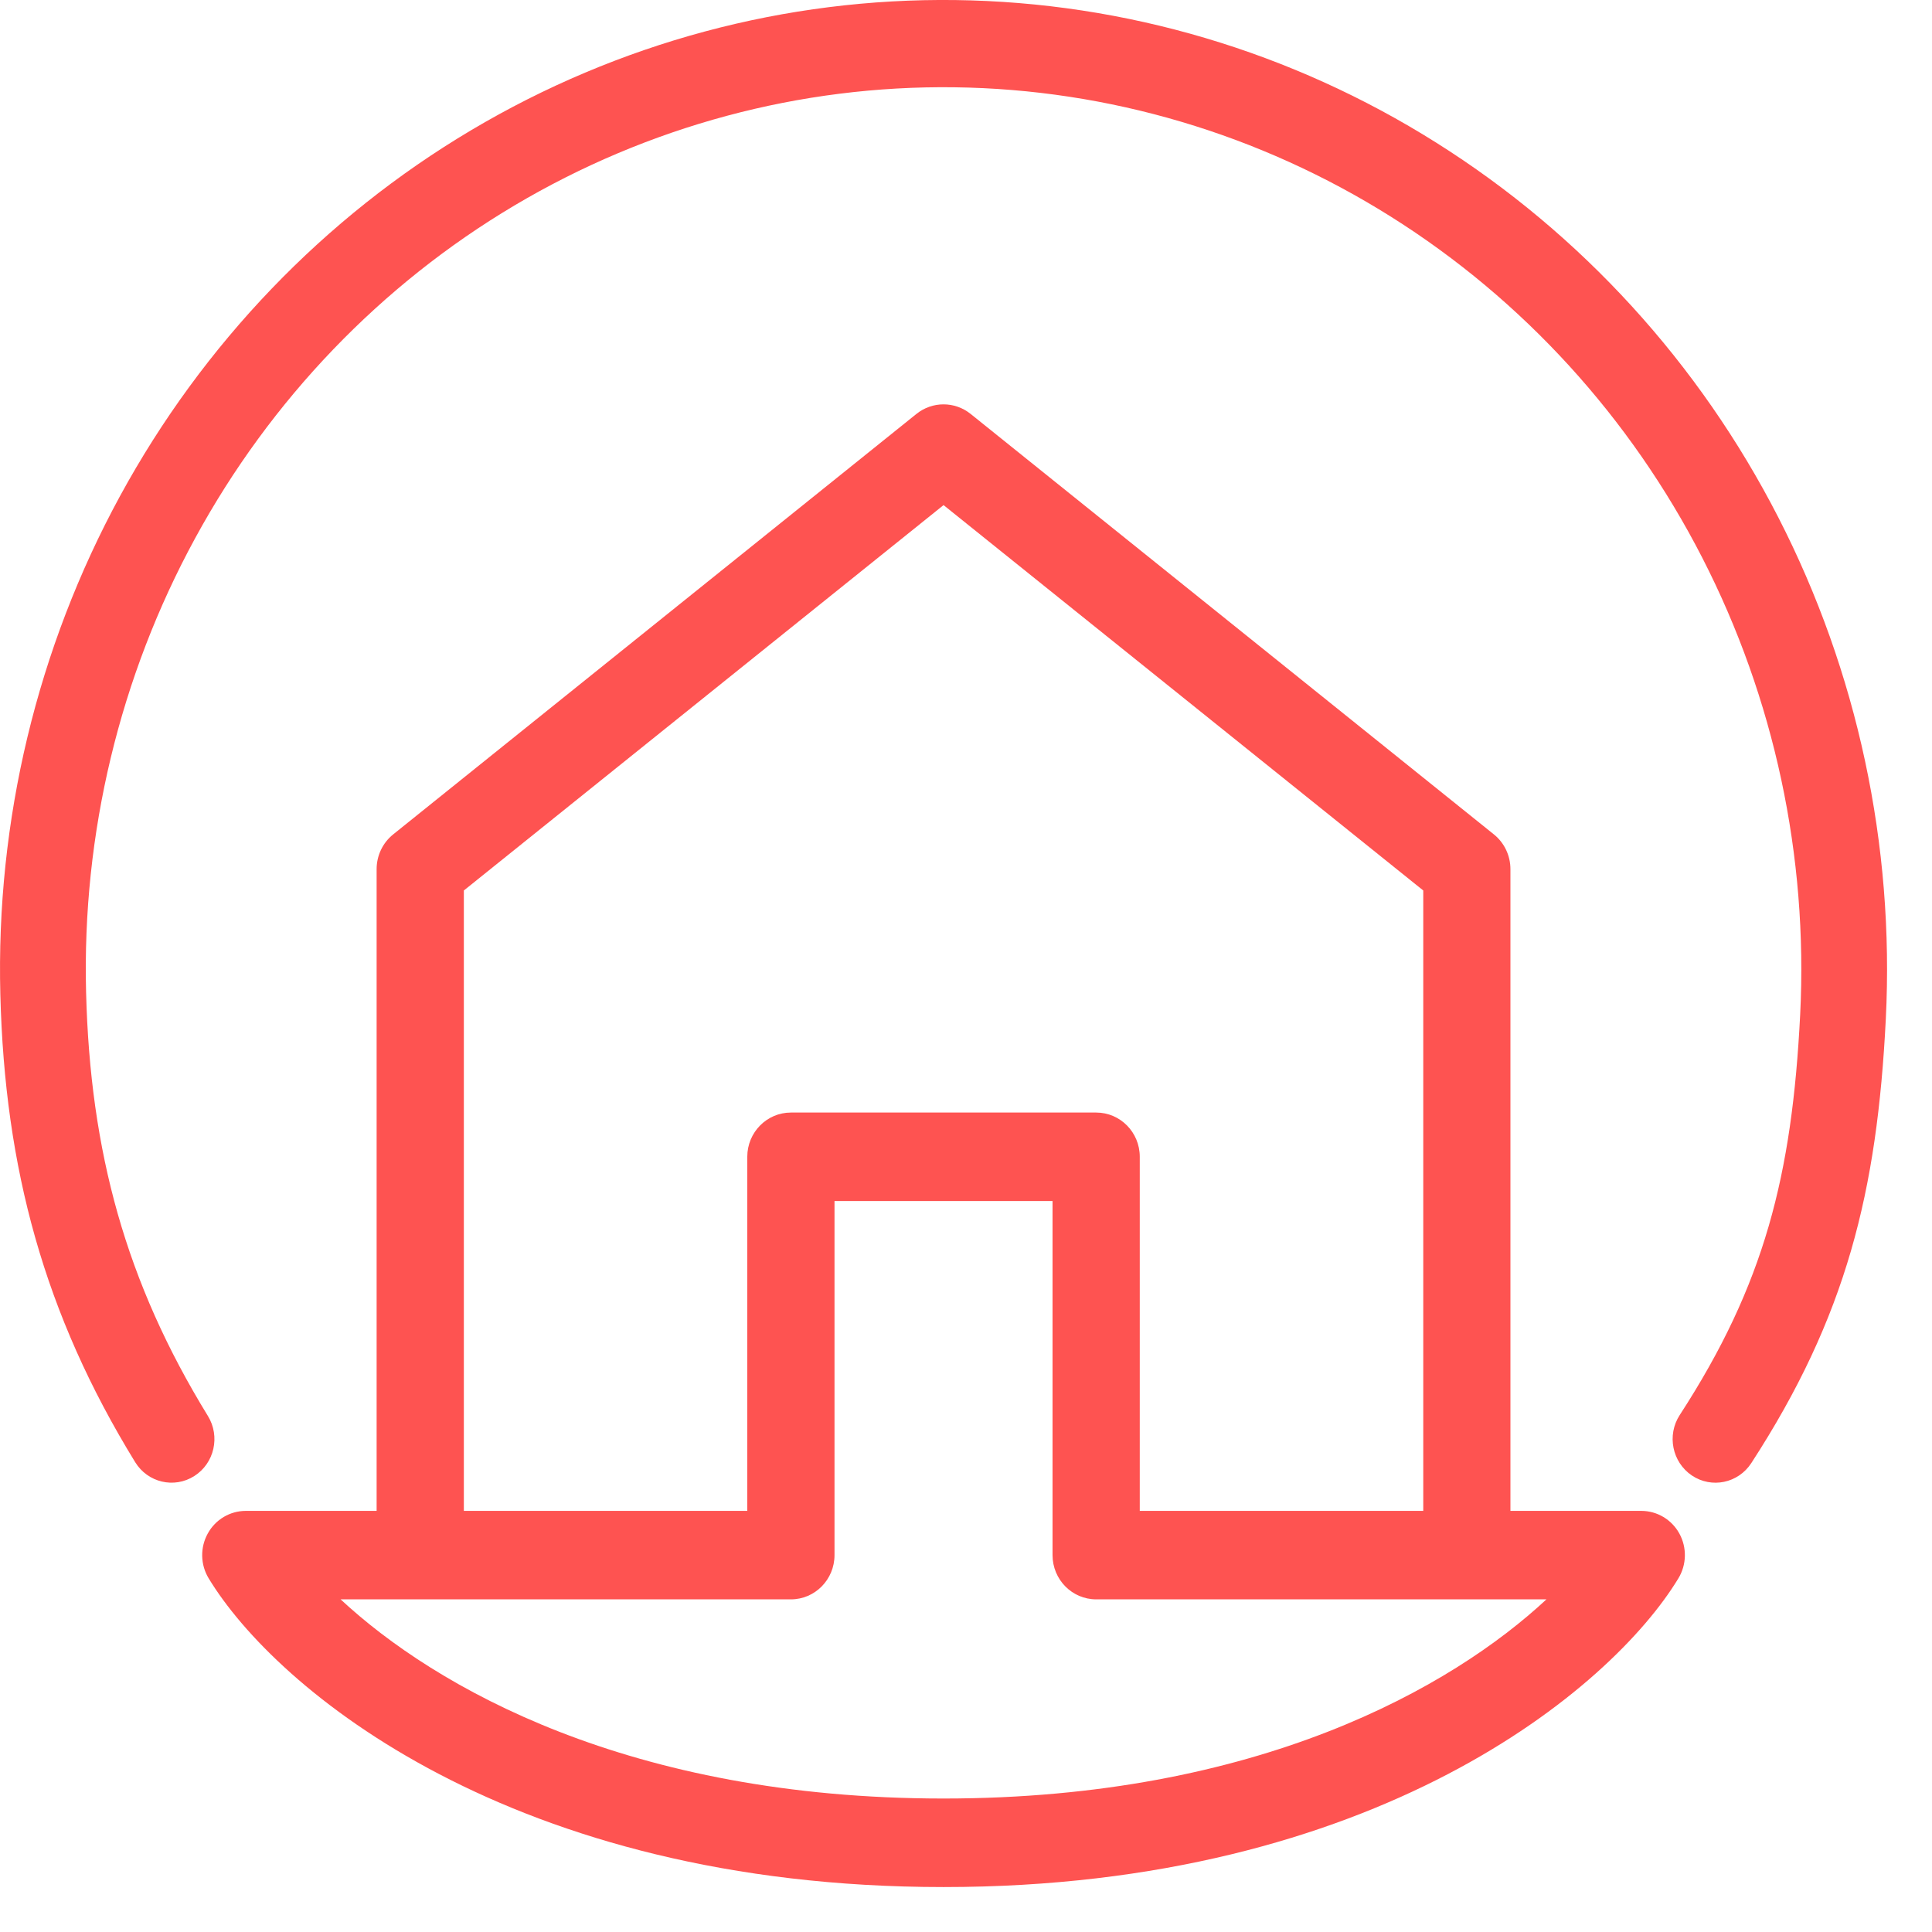 <svg width="34" height="34" viewBox="0 0 34 34" fill="none" xmlns="http://www.w3.org/2000/svg">
<path fill-rule="evenodd" clip-rule="evenodd" d="M8.294 2.29C10.882 0.753 13.825 -0.038 16.815 0.001C19.804 0.04 22.728 0.907 25.276 2.511C27.825 4.114 29.905 6.393 31.297 9.108C32.688 11.822 33.341 14.872 33.187 17.935C33.035 20.965 32.494 23.171 30.82 25.748C30.59 26.102 30.122 26.2 29.774 25.966C29.427 25.732 29.331 25.256 29.56 24.903C31.053 22.604 31.537 20.681 31.68 17.857C31.82 15.066 31.225 12.289 29.958 9.817C28.691 7.346 26.799 5.273 24.482 3.816C22.166 2.359 19.51 1.571 16.796 1.536C14.081 1.501 11.407 2.219 9.055 3.615C6.704 5.011 4.761 7.035 3.434 9.472C2.106 11.909 1.443 14.671 1.515 17.464C1.587 20.269 2.214 22.566 3.659 24.919C3.88 25.279 3.772 25.752 3.419 25.976C3.065 26.201 2.6 26.091 2.379 25.732C0.779 23.128 0.084 20.559 0.006 17.504C-0.073 14.438 0.655 11.406 2.113 8.728C3.572 6.051 5.707 3.826 8.294 2.29Z" fill="#FE5351"/>
<path fill-rule="evenodd" clip-rule="evenodd" d="M16.128 7.284C16.407 7.06 16.802 7.06 17.081 7.284L26.29 14.684C26.474 14.832 26.581 15.057 26.581 15.295V26.589H28.884C29.162 26.589 29.418 26.741 29.554 26.988C29.689 27.234 29.683 27.535 29.537 27.776C28.354 29.728 24.197 33.209 16.605 33.209C9.012 33.209 4.855 29.728 3.672 27.776C3.526 27.535 3.52 27.234 3.656 26.988C3.791 26.741 4.048 26.589 4.326 26.589H6.628V15.295C6.628 15.057 6.735 14.832 6.919 14.684L16.128 7.284ZM8.163 26.589H13.151V20.357C13.151 19.927 13.495 19.579 13.919 19.579H19.291C19.715 19.579 20.058 19.927 20.058 20.357V26.589H25.047V15.671L16.605 8.889L8.163 15.671V26.589ZM14.686 21.136V27.367C14.686 27.798 14.342 28.146 13.919 28.146H5.994C7.656 29.692 11.074 31.651 16.605 31.651C22.135 31.651 25.553 29.692 27.215 28.146H19.291C18.867 28.146 18.523 27.798 18.523 27.367V21.136H14.686Z" fill="#FE5351"/>
</svg>
